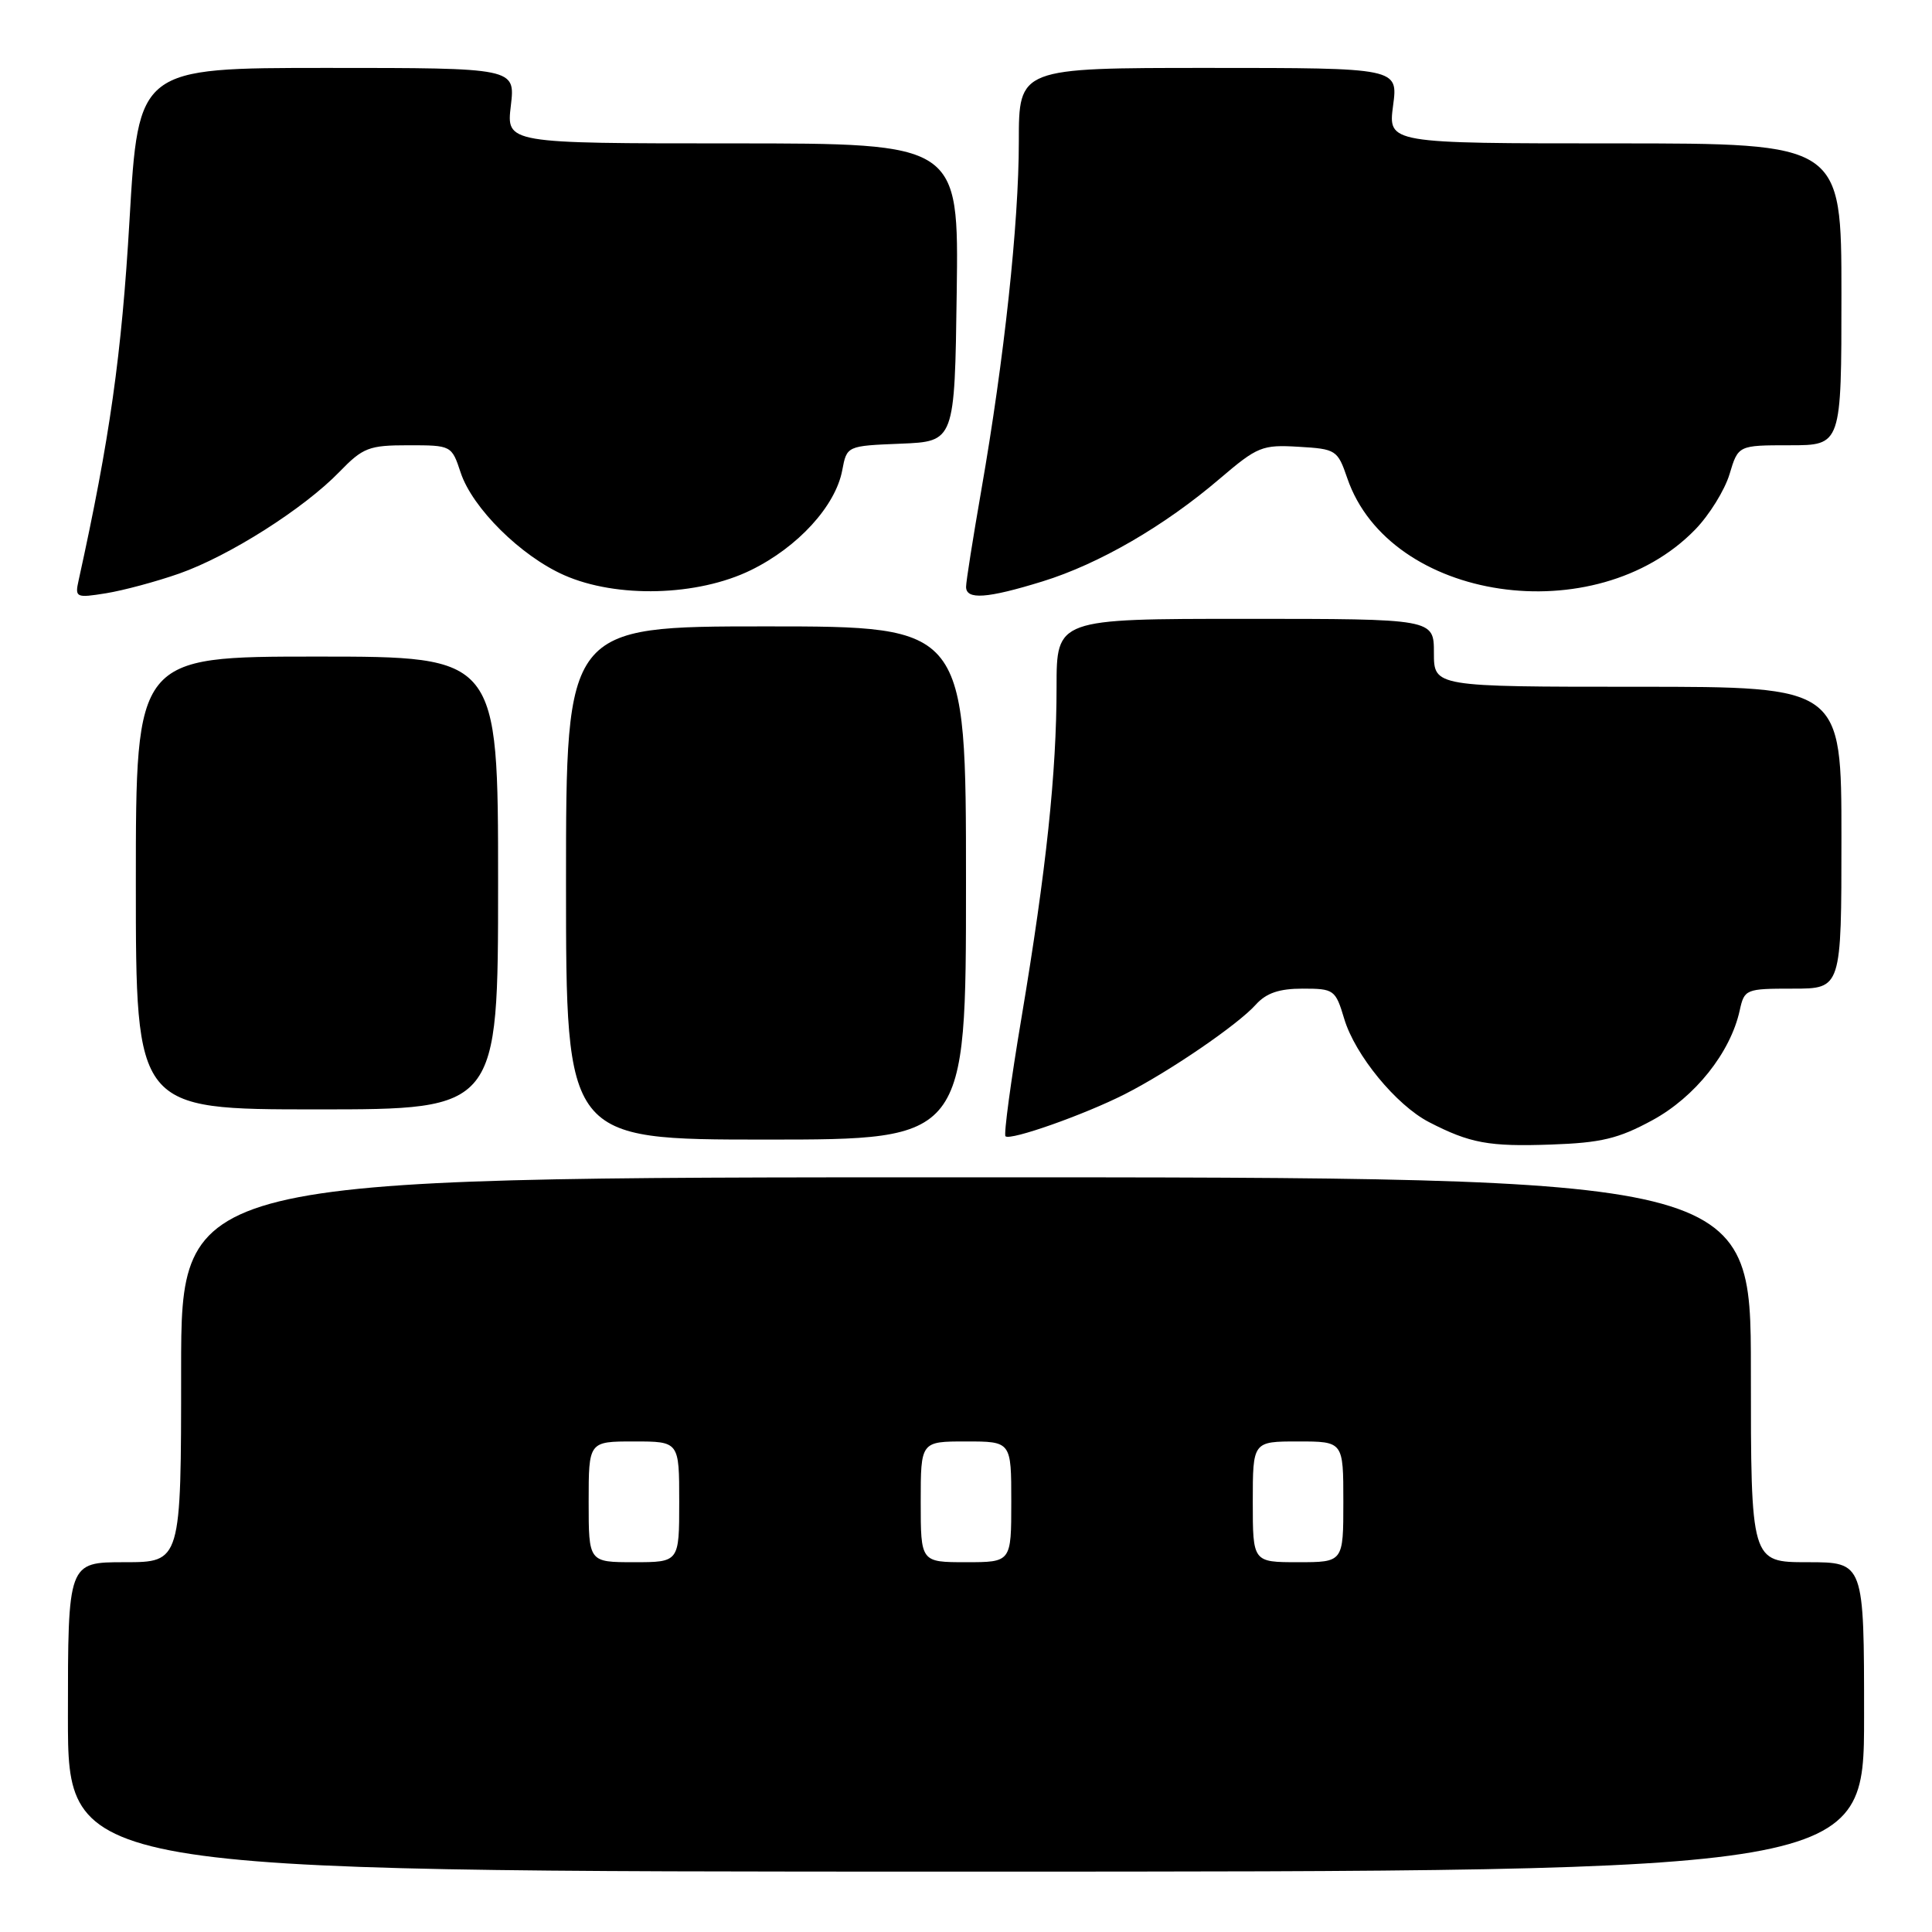 <?xml version="1.0" encoding="UTF-8" standalone="no"?>
<!DOCTYPE svg PUBLIC "-//W3C//DTD SVG 1.1//EN" "http://www.w3.org/Graphics/SVG/1.1/DTD/svg11.dtd" >
<svg xmlns="http://www.w3.org/2000/svg" xmlns:xlink="http://www.w3.org/1999/xlink" version="1.1" viewBox="0 0 256 256">
 <g >
 <path fill="currentColor"
d=" M 247.00 227.50 C 247.00 207.00 247.00 207.00 239.50 207.00 C 232.00 207.00 232.00 207.00 232.00 181.50 C 232.00 156.00 232.00 156.00 128.00 156.00 C 24.00 156.00 24.00 156.00 24.00 181.50 C 24.00 207.00 24.00 207.00 16.50 207.00 C 9.00 207.00 9.00 207.00 9.00 227.50 C 9.00 248.00 9.00 248.00 128.00 248.00 C 247.00 248.00 247.00 248.00 247.00 227.50 Z  M 218.94 148.44 C 224.60 145.37 229.30 139.46 230.52 133.89 C 231.14 131.07 231.31 131.00 237.58 131.00 C 244.00 131.00 244.00 131.00 244.00 111.00 C 244.00 91.00 244.00 91.00 217.00 91.00 C 190.00 91.00 190.00 91.00 190.00 86.50 C 190.00 82.00 190.00 82.00 165.00 82.00 C 140.00 82.00 140.00 82.00 140.00 91.04 C 140.00 102.38 138.64 115.22 135.36 134.81 C 133.94 143.23 132.99 150.32 133.23 150.56 C 133.85 151.18 143.70 147.70 149.05 144.98 C 154.92 142.00 164.02 135.78 166.40 133.12 C 167.79 131.58 169.49 131.00 172.61 131.00 C 176.77 131.00 176.96 131.14 178.12 135.01 C 179.56 139.81 185.00 146.43 189.34 148.68 C 194.78 151.49 197.28 151.95 205.51 151.66 C 212.16 151.43 214.45 150.88 218.94 148.44 Z  M 128.00 117.00 C 128.00 83.00 128.00 83.00 101.50 83.00 C 75.00 83.00 75.00 83.00 75.00 117.00 C 75.00 151.00 75.00 151.00 101.50 151.00 C 128.00 151.00 128.00 151.00 128.00 117.00 Z  M 66.00 117.00 C 66.00 87.00 66.00 87.00 42.00 87.00 C 18.00 87.00 18.00 87.00 18.00 117.00 C 18.00 147.00 18.00 147.00 42.00 147.00 C 66.00 147.00 66.00 147.00 66.00 117.00 Z  M 23.75 76.00 C 30.37 73.67 40.25 67.40 44.97 62.53 C 48.10 59.30 48.88 59.00 54.12 59.00 C 59.81 59.00 59.85 59.02 61.04 62.62 C 62.59 67.31 69.00 73.67 74.75 76.21 C 81.71 79.29 92.43 79.00 99.49 75.55 C 105.73 72.50 110.71 67.05 111.60 62.32 C 112.21 59.08 112.21 59.08 119.35 58.79 C 126.50 58.50 126.50 58.50 126.77 38.75 C 127.04 19.00 127.04 19.00 97.07 19.00 C 67.09 19.00 67.09 19.00 67.69 14.00 C 68.28 9.00 68.28 9.00 43.31 9.00 C 18.34 9.00 18.34 9.00 17.16 29.18 C 16.12 47.03 14.54 58.18 10.42 76.89 C 9.91 79.18 10.06 79.25 14.05 78.61 C 16.34 78.24 20.70 77.07 23.75 76.00 Z  M 138.14 77.04 C 145.62 74.73 154.30 69.70 161.66 63.40 C 166.62 59.17 167.25 58.91 172.07 59.20 C 177.03 59.49 177.24 59.62 178.52 63.36 C 184.12 79.72 211.43 83.75 224.62 70.17 C 226.49 68.25 228.53 64.95 229.17 62.84 C 230.32 59.00 230.32 59.00 237.16 59.00 C 244.00 59.00 244.00 59.00 244.00 39.00 C 244.00 19.00 244.00 19.00 213.97 19.00 C 183.93 19.00 183.93 19.00 184.59 14.00 C 185.26 9.00 185.26 9.00 160.13 9.00 C 135.00 9.00 135.00 9.00 135.00 18.76 C 135.00 29.59 133.07 47.52 130.02 65.00 C 128.92 71.33 128.01 77.06 128.01 77.75 C 128.00 79.51 130.79 79.31 138.14 77.04 Z  M 78.00 199.00 C 78.00 191.00 78.00 191.00 84.00 191.00 C 90.00 191.00 90.00 191.00 90.00 199.00 C 90.00 207.00 90.00 207.00 84.00 207.00 C 78.00 207.00 78.00 207.00 78.00 199.00 Z  M 122.00 199.00 C 122.00 191.00 122.00 191.00 128.00 191.00 C 134.00 191.00 134.00 191.00 134.00 199.00 C 134.00 207.00 134.00 207.00 128.00 207.00 C 122.00 207.00 122.00 207.00 122.00 199.00 Z  M 166.00 199.00 C 166.00 191.00 166.00 191.00 172.00 191.00 C 178.00 191.00 178.00 191.00 178.00 199.00 C 178.00 207.00 178.00 207.00 172.00 207.00 C 166.00 207.00 166.00 207.00 166.00 199.00 Z "/>
</g>
</svg>